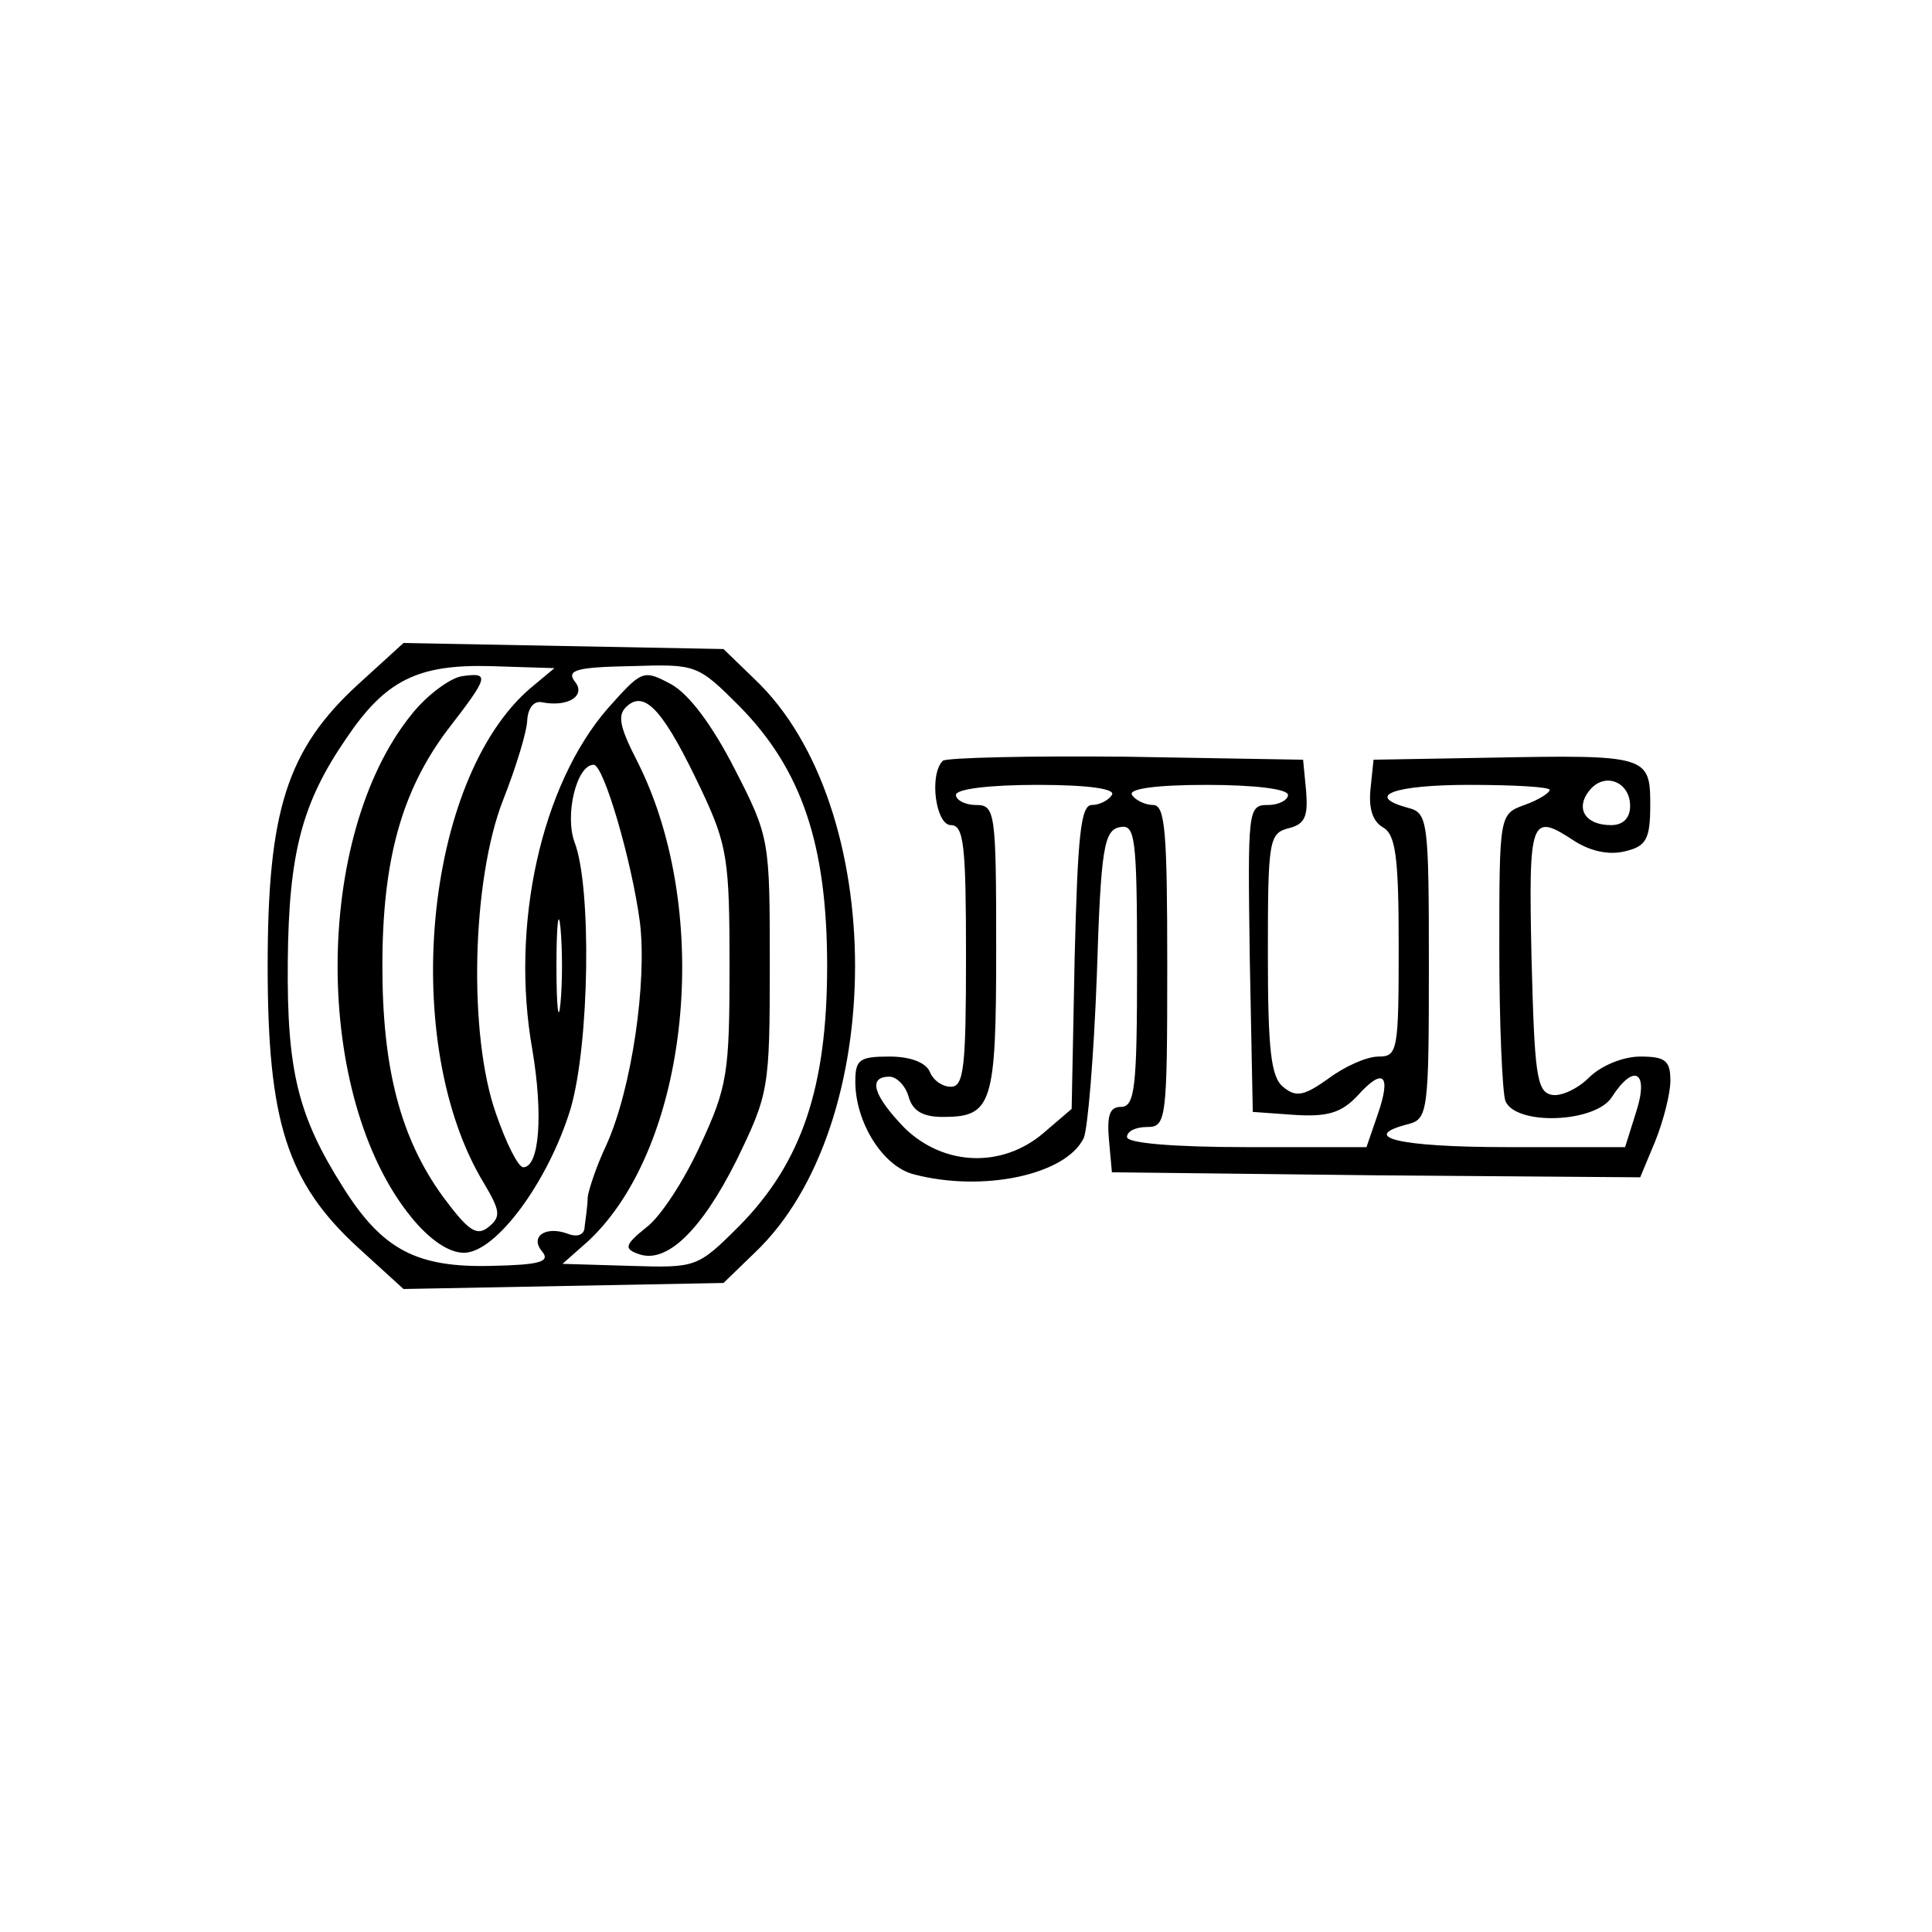 <?xml version="1.0" standalone="no"?>
<!DOCTYPE svg PUBLIC "-//W3C//DTD SVG 20010904//EN"
 "http://www.w3.org/TR/2001/REC-SVG-20010904/DTD/svg10.dtd">
<svg version="1.0" xmlns="http://www.w3.org/2000/svg"
 width="192pt" height="192pt" viewBox="0 0 192 192"
 preserveAspectRatio="xMidYMid meet">
<g transform="translate(0,192) scale(0.1,-0.1)"
fill="#000000" stroke="none">
<path d="M356 1240 c-71 -65 -90 -126 -90 -280 0 -154 19 -215 90 -280 l45
-41 159 3 159 3 31 30 c133 126 133 444 0 570 l-31 30 -159 3 -159 3 -45 -41z
m171 -4 c-106 -91 -130 -354 -46 -492 16 -27 17 -33 5 -43 -12 -10 -20 -5 -46
30 -42 58 -60 127 -60 229 0 105 19 174 65 235 41 53 42 57 14 53 -12 -2 -35
-19 -50 -38 -98 -121 -98 -380 0 -500 18 -22 37 -35 52 -35 32 0 84 71 106
143 19 65 21 221 4 265 -10 27 2 77 19 77 10 0 38 -96 46 -157 7 -59 -8 -164
-33 -220 -10 -21 -18 -45 -19 -53 0 -8 -2 -21 -3 -29 0 -8 -7 -11 -17 -7 -22
8 -38 -3 -25 -18 8 -10 -3 -13 -50 -14 -75 -2 -109 16 -148 78 -45 71 -56 116
-55 225 1 107 14 157 58 221 39 58 71 74 144 72 l63 -2 -24 -20z m208 -18 c62
-63 87 -138 87 -258 0 -120 -25 -195 -87 -258 -42 -42 -43 -42 -109 -40 l-67
2 26 23 c100 94 124 325 49 475 -19 37 -21 48 -10 57 18 15 37 -8 73 -84 26
-55 28 -70 28 -175 0 -106 -2 -120 -29 -178 -16 -35 -40 -72 -54 -82 -21 -17
-22 -21 -8 -26 28 -11 63 23 98 93 32 66 33 71 33 194 0 124 0 127 -35 195
-22 43 -45 74 -63 84 -28 15 -29 14 -63 -24 -66 -76 -97 -215 -75 -339 11 -65
7 -117 -9 -117 -5 0 -17 24 -27 53 -28 79 -24 233 7 312 13 33 24 69 24 80 1
12 7 19 15 17 26 -5 44 7 32 21 -8 11 2 14 56 15 65 2 66 2 108 -40z m-178
-295 c-2 -21 -4 -4 -4 37 0 41 2 58 4 38 2 -21 2 -55 0 -75z"/>
<path d="M937 1164 c-14 -14 -7 -64 8 -64 13 0 15 -21 15 -130 0 -110 -2 -130
-15 -130 -9 0 -18 7 -21 15 -4 9 -19 15 -40 15 -30 0 -34 -3 -34 -25 0 -40 27
-84 58 -92 68 -18 151 -1 169 36 4 9 10 81 13 161 4 127 7 145 23 148 15 3 17
-9 17 -137 0 -121 -2 -141 -16 -141 -11 0 -14 -8 -12 -32 l3 -33 262 -3 263
-2 15 36 c8 20 15 47 15 60 0 20 -5 24 -30 24 -17 0 -39 -9 -51 -21 -11 -11
-28 -19 -37 -17 -15 3 -17 21 -20 136 -3 140 -1 145 43 116 16 -10 34 -14 50
-10 21 5 25 12 25 46 0 49 -3 50 -160 47 l-115 -2 -3 -29 c-2 -19 2 -32 12
-38 13 -7 16 -29 16 -118 0 -104 -1 -110 -20 -110 -12 0 -34 -10 -50 -22 -24
-17 -32 -19 -45 -8 -12 10 -15 37 -15 132 0 113 1 120 21 125 16 4 19 12 17
37 l-3 31 -176 3 c-96 1 -178 -1 -182 -4z m683 -45 c0 -12 -7 -19 -19 -19 -26
0 -36 17 -21 35 15 18 40 8 40 -16z m-515 11 c-3 -5 -12 -10 -20 -10 -11 0
-14 -31 -17 -151 l-3 -151 -28 -24 c-41 -35 -99 -33 -138 5 -31 32 -37 51 -15
51 7 0 16 -9 19 -20 4 -14 14 -20 34 -20 49 0 53 12 53 167 0 136 -1 143 -20
143 -11 0 -20 5 -20 10 0 6 34 10 81 10 51 0 78 -4 74 -10z m175 0 c0 -5 -9
-10 -20 -10 -20 0 -20 -5 -18 -152 l3 -153 42 -3 c32 -2 46 2 62 19 26 29 34
21 20 -19 l-11 -32 -119 0 c-73 0 -119 4 -119 10 0 6 9 10 20 10 19 0 20 7 20
160 0 133 -2 160 -14 160 -8 0 -18 5 -21 10 -4 6 23 10 74 10 47 0 81 -4 81
-10z m260 5 c0 -3 -11 -10 -25 -15 -25 -9 -25 -10 -25 -144 0 -74 3 -141 6
-150 10 -25 90 -22 106 4 22 34 37 25 24 -15 l-11 -35 -117 0 c-108 0 -149 10
-98 23 19 5 20 14 20 157 0 143 -1 152 -20 157 -45 12 -15 23 60 23 44 0 80
-2 80 -5z"/>
</g>
</svg>
